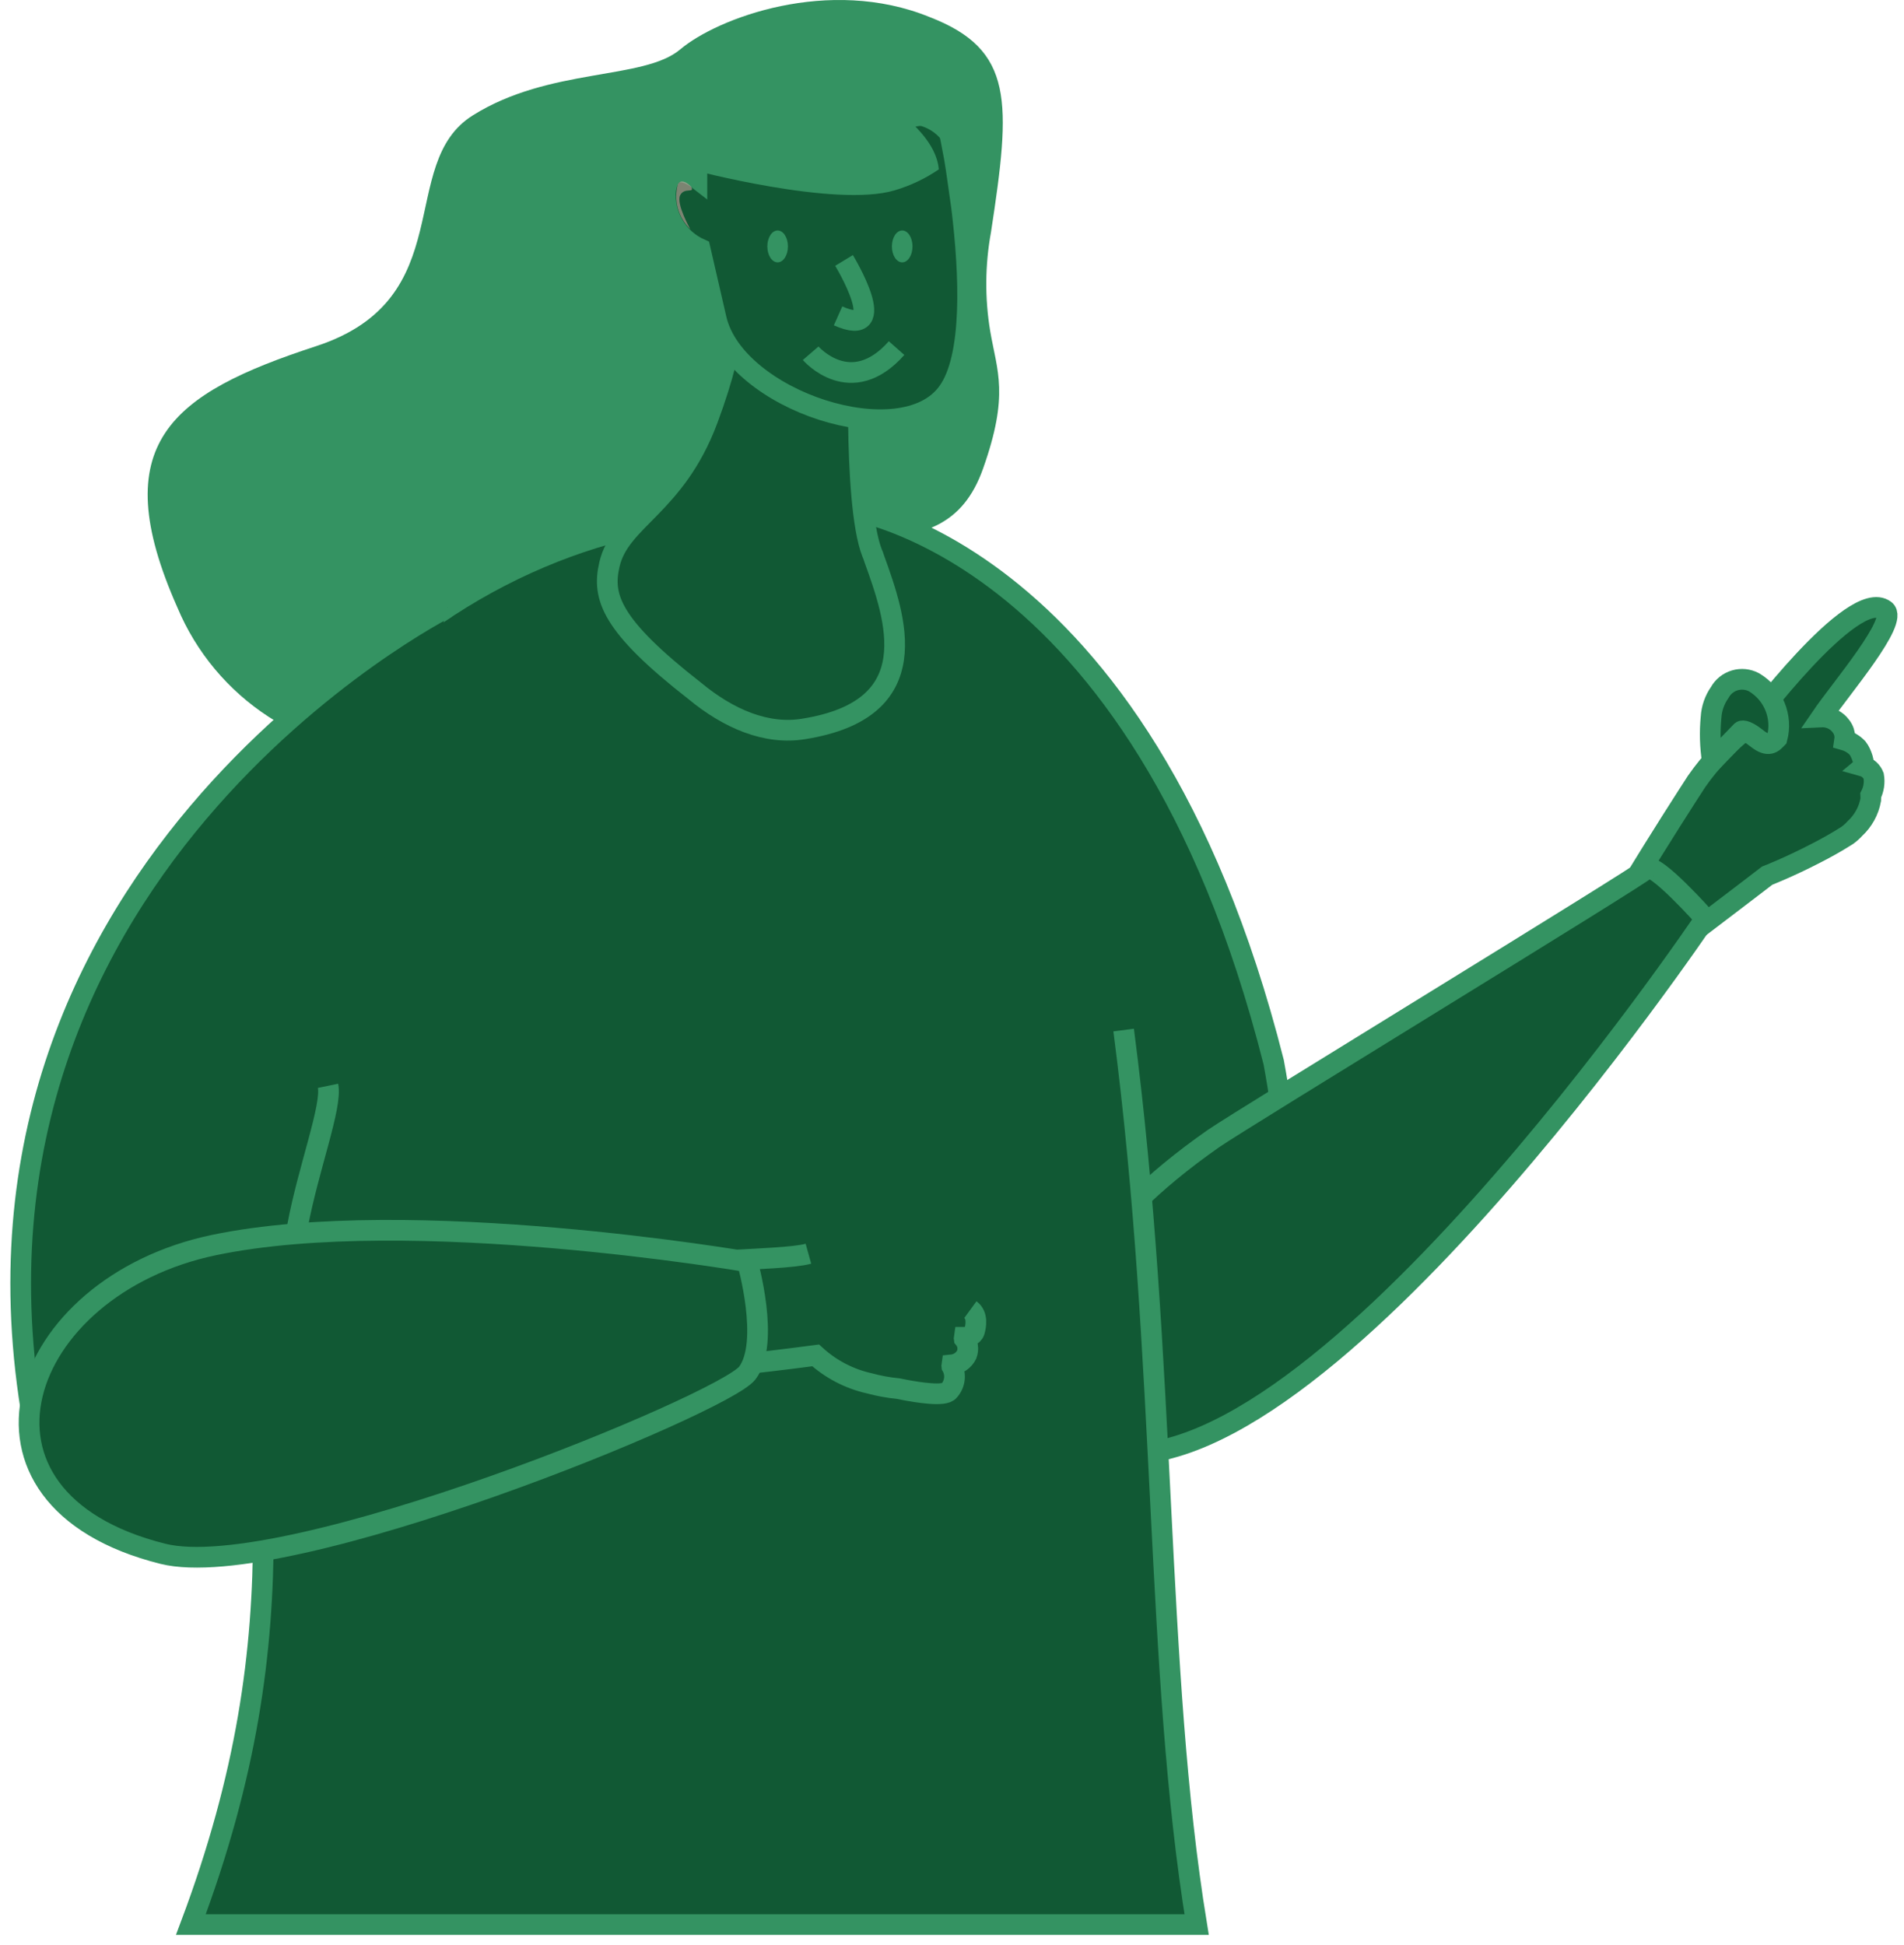 <svg width="92" height="94" viewBox="0 0 92 94" fill="none" xmlns="http://www.w3.org/2000/svg">
<path d="M47.885 11.214C47.595 12.797 47.582 14.417 47.846 16.003C48.181 17.958 48.773 19.056 47.503 22.638C45.518 28.26 39.81 24.133 34.772 28.976C29.243 34.31 23.995 36.491 19.603 36.522C17.256 36.574 14.948 35.917 12.98 34.638C11.012 33.358 9.475 31.516 8.569 29.35C5.057 21.431 8.265 19.017 15.274 16.728C22.282 14.438 19.12 7.913 22.842 5.577C26.564 3.241 31.096 3.887 32.872 2.384C34.647 0.881 40.044 -1.167 44.926 0.827C49.006 2.408 48.85 4.907 47.885 11.214Z" fill="#349362"/>
<path d="M41.126 32.753L40.347 24.483C40.347 24.483 55.08 25.768 61.543 51.325C63.755 63.246 60.188 68.175 54.387 69.289C48.586 70.403 33.222 58.699 41.126 32.753Z" fill="#115934" stroke="#349362" stroke-miterlimit="10"/>
<path d="M89.623 40.042C89.513 40.164 89.39 40.274 89.257 40.369L89.194 40.408C88.704 40.719 88.198 40.999 87.722 41.241C86.445 41.903 85.386 42.315 85.386 42.315C85.386 42.315 79.095 47.151 78.16 47.719C77.864 47.796 77.556 47.812 77.253 47.767C76.951 47.721 76.661 47.615 76.4 47.455C76.4 46.427 81.073 39.154 81.984 37.752C82.665 36.776 83.493 35.909 84.436 35.183C84.436 35.183 89.537 28.33 91.079 29.483C91.764 29.997 88.945 33.275 88.011 34.645C88.222 34.635 88.431 34.685 88.615 34.79C88.799 34.895 88.948 35.05 89.046 35.237C89.13 35.4 89.16 35.586 89.132 35.767C89.37 35.836 89.585 35.968 89.755 36.148C89.957 36.405 90.113 36.927 90.012 37.02C90.13 37.053 90.239 37.113 90.33 37.195C90.42 37.278 90.49 37.381 90.534 37.495C90.59 37.814 90.54 38.142 90.393 38.43C90.397 38.502 90.397 38.575 90.393 38.648C90.295 39.184 90.024 39.673 89.623 40.042Z" fill="#115934" stroke="#349362" stroke-miterlimit="10"/>
<path d="M79.57 41.981C79.227 42.347 59.97 54.089 58.638 55.016C46.398 63.582 52.541 69.889 52.541 69.889C52.663 69.945 52.788 69.994 52.915 70.037C63.077 73.089 82.396 44.387 82.396 44.387C82.396 44.387 79.928 41.607 79.57 41.981Z" fill="#115934" stroke="#349362" stroke-miterlimit="10"/>
<path d="M38.369 25.231C27.141 22.895 6.334 34.396 11.185 54.914C12.517 69.203 14.612 78.649 9.223 93H57.821C55.796 80.588 56.396 65.917 54.294 49.775" fill="#115934"/>
<path d="M38.369 25.231C27.141 22.895 6.334 34.396 11.185 54.914C12.517 69.203 14.612 78.649 9.223 93H57.821C55.796 80.588 56.396 65.917 54.294 49.775" stroke="#349362" stroke-miterlimit="10"/>
<path d="M29.445 27.287C29.087 28.844 29.508 30.215 33.557 33.376C35.2 34.739 37.045 35.525 38.844 35.222C44.84 34.264 43.283 29.88 42.239 26.991C42.213 26.898 42.179 26.806 42.138 26.718C41.18 24.265 41.538 15.863 41.538 15.863L35.387 14.571C35.387 14.571 35.768 16.043 34.196 20.263C32.623 24.483 29.944 25.083 29.445 27.287Z" fill="#115934" stroke="#349362" stroke-miterlimit="10"/>
<path d="M45.798 18.947C43.61 22.015 35.52 19.359 34.608 15.412L33.83 12.032C33.291 11.79 32.841 11.386 32.543 10.877C32.244 10.368 32.111 9.778 32.163 9.19C32.397 7.632 33.674 8.621 33.674 8.621V6.908L45.681 5.429C45.681 5.429 45.868 6.301 46.117 7.64C46.234 8.325 46.343 9.198 46.468 10.046C46.857 13.247 47.029 17.257 45.798 18.947Z" fill="#115934" stroke="#349362" stroke-miterlimit="10"/>
<path opacity="0.5" d="M33.394 9.019C33.394 9.019 32.958 8.544 32.755 8.902C32.649 9.284 32.649 9.688 32.755 10.071C32.861 10.453 33.068 10.8 33.355 11.074C33.355 11.074 32.662 9.852 32.864 9.439C33.067 9.026 33.588 9.369 33.394 9.019Z" fill="#E9B1B1"/>
<path d="M45.923 7.866C45.893 7.407 45.705 6.973 45.391 6.637C45.078 6.3 44.657 6.083 44.202 6.021C43.976 5.974 45.253 6.877 45.362 8.186C44.708 8.632 43.988 8.974 43.228 9.198C40.371 10.054 33.425 8.201 33.425 8.201C32.529 -1.439 46.195 1.084 47.628 4.51C47.939 5.258 47.013 6.846 45.923 7.866Z" fill="#349362"/>
<path d="M21.612 29.35C21.612 29.35 -3.921 42.276 1.849 70.013C3.165 76.32 17.929 67.576 16.698 64.562C11.248 64.477 16.255 54.439 15.85 52.469" fill="#115934"/>
<path d="M21.612 29.35C21.612 29.35 -3.921 42.276 1.849 70.013C3.165 76.32 17.929 67.576 16.698 64.562C11.248 64.477 16.255 54.439 15.85 52.469" stroke="#349362" stroke-miterlimit="10"/>
<path d="M37.575 12.678C37.85 12.678 38.073 12.333 38.073 11.908C38.073 11.482 37.85 11.137 37.575 11.137C37.3 11.137 37.077 11.482 37.077 11.908C37.077 12.333 37.3 12.678 37.575 12.678Z" fill="#349362"/>
<path d="M43.594 12.678C43.869 12.678 44.092 12.333 44.092 11.908C44.092 11.482 43.869 11.137 43.594 11.137C43.319 11.137 43.096 11.482 43.096 11.908C43.096 12.333 43.319 12.678 43.594 12.678Z" fill="#349362"/>
<path d="M40.783 12.585C40.783 12.585 43.119 16.432 40.495 15.264" stroke="#349362" stroke-miterlimit="10"/>
<path d="M39.171 17.07C39.171 17.07 41.11 19.321 43.322 16.821" stroke="#349362" stroke-miterlimit="10"/>
<path d="M39.062 60.583C37.692 60.965 31.719 60.801 31.12 61.556C31.12 61.556 30.832 65.496 31.665 66.166C32.568 66.415 39.413 65.496 39.413 65.496C40.142 66.163 41.033 66.628 41.998 66.844C42.457 66.969 42.926 67.055 43.4 67.101L43.711 67.163C44.326 67.28 45.65 67.498 45.86 67.202C46.004 67.042 46.093 66.84 46.116 66.626C46.138 66.412 46.092 66.197 45.985 66.01C45.982 65.992 45.982 65.974 45.985 65.956C46.138 65.941 46.285 65.888 46.412 65.801C46.538 65.714 46.641 65.595 46.709 65.458C46.759 65.328 46.775 65.188 46.753 65.051C46.731 64.914 46.673 64.786 46.584 64.679C46.581 64.661 46.581 64.642 46.584 64.624C46.717 64.624 47.013 64.562 47.083 64.336C47.153 64.11 47.262 63.558 46.888 63.285" stroke="#349362" stroke-miterlimit="10"/>
<path d="M82.739 36.787C82.63 36.086 82.609 35.374 82.677 34.669C82.702 34.235 82.847 33.817 83.097 33.462C83.253 33.178 83.515 32.968 83.826 32.876C84.136 32.784 84.47 32.818 84.756 32.971C85.209 33.24 85.563 33.648 85.764 34.136C85.965 34.623 86.002 35.163 85.869 35.673C85.667 35.883 85.464 36.14 84.88 35.673C84.296 35.206 84.148 35.331 84.148 35.331L82.739 36.787Z" fill="#115934" stroke="#349362" stroke-miterlimit="10"/>
<path d="M36.111 60.973C36.111 60.973 37.225 64.866 36.111 66.346C34.998 67.825 13.81 76.562 7.868 75.083C-2.706 72.435 0.821 62.149 10.345 60.163C19.868 58.177 36.111 60.973 36.111 60.973Z" fill="#115934" stroke="#349362" stroke-miterlimit="10"/>
</svg>
